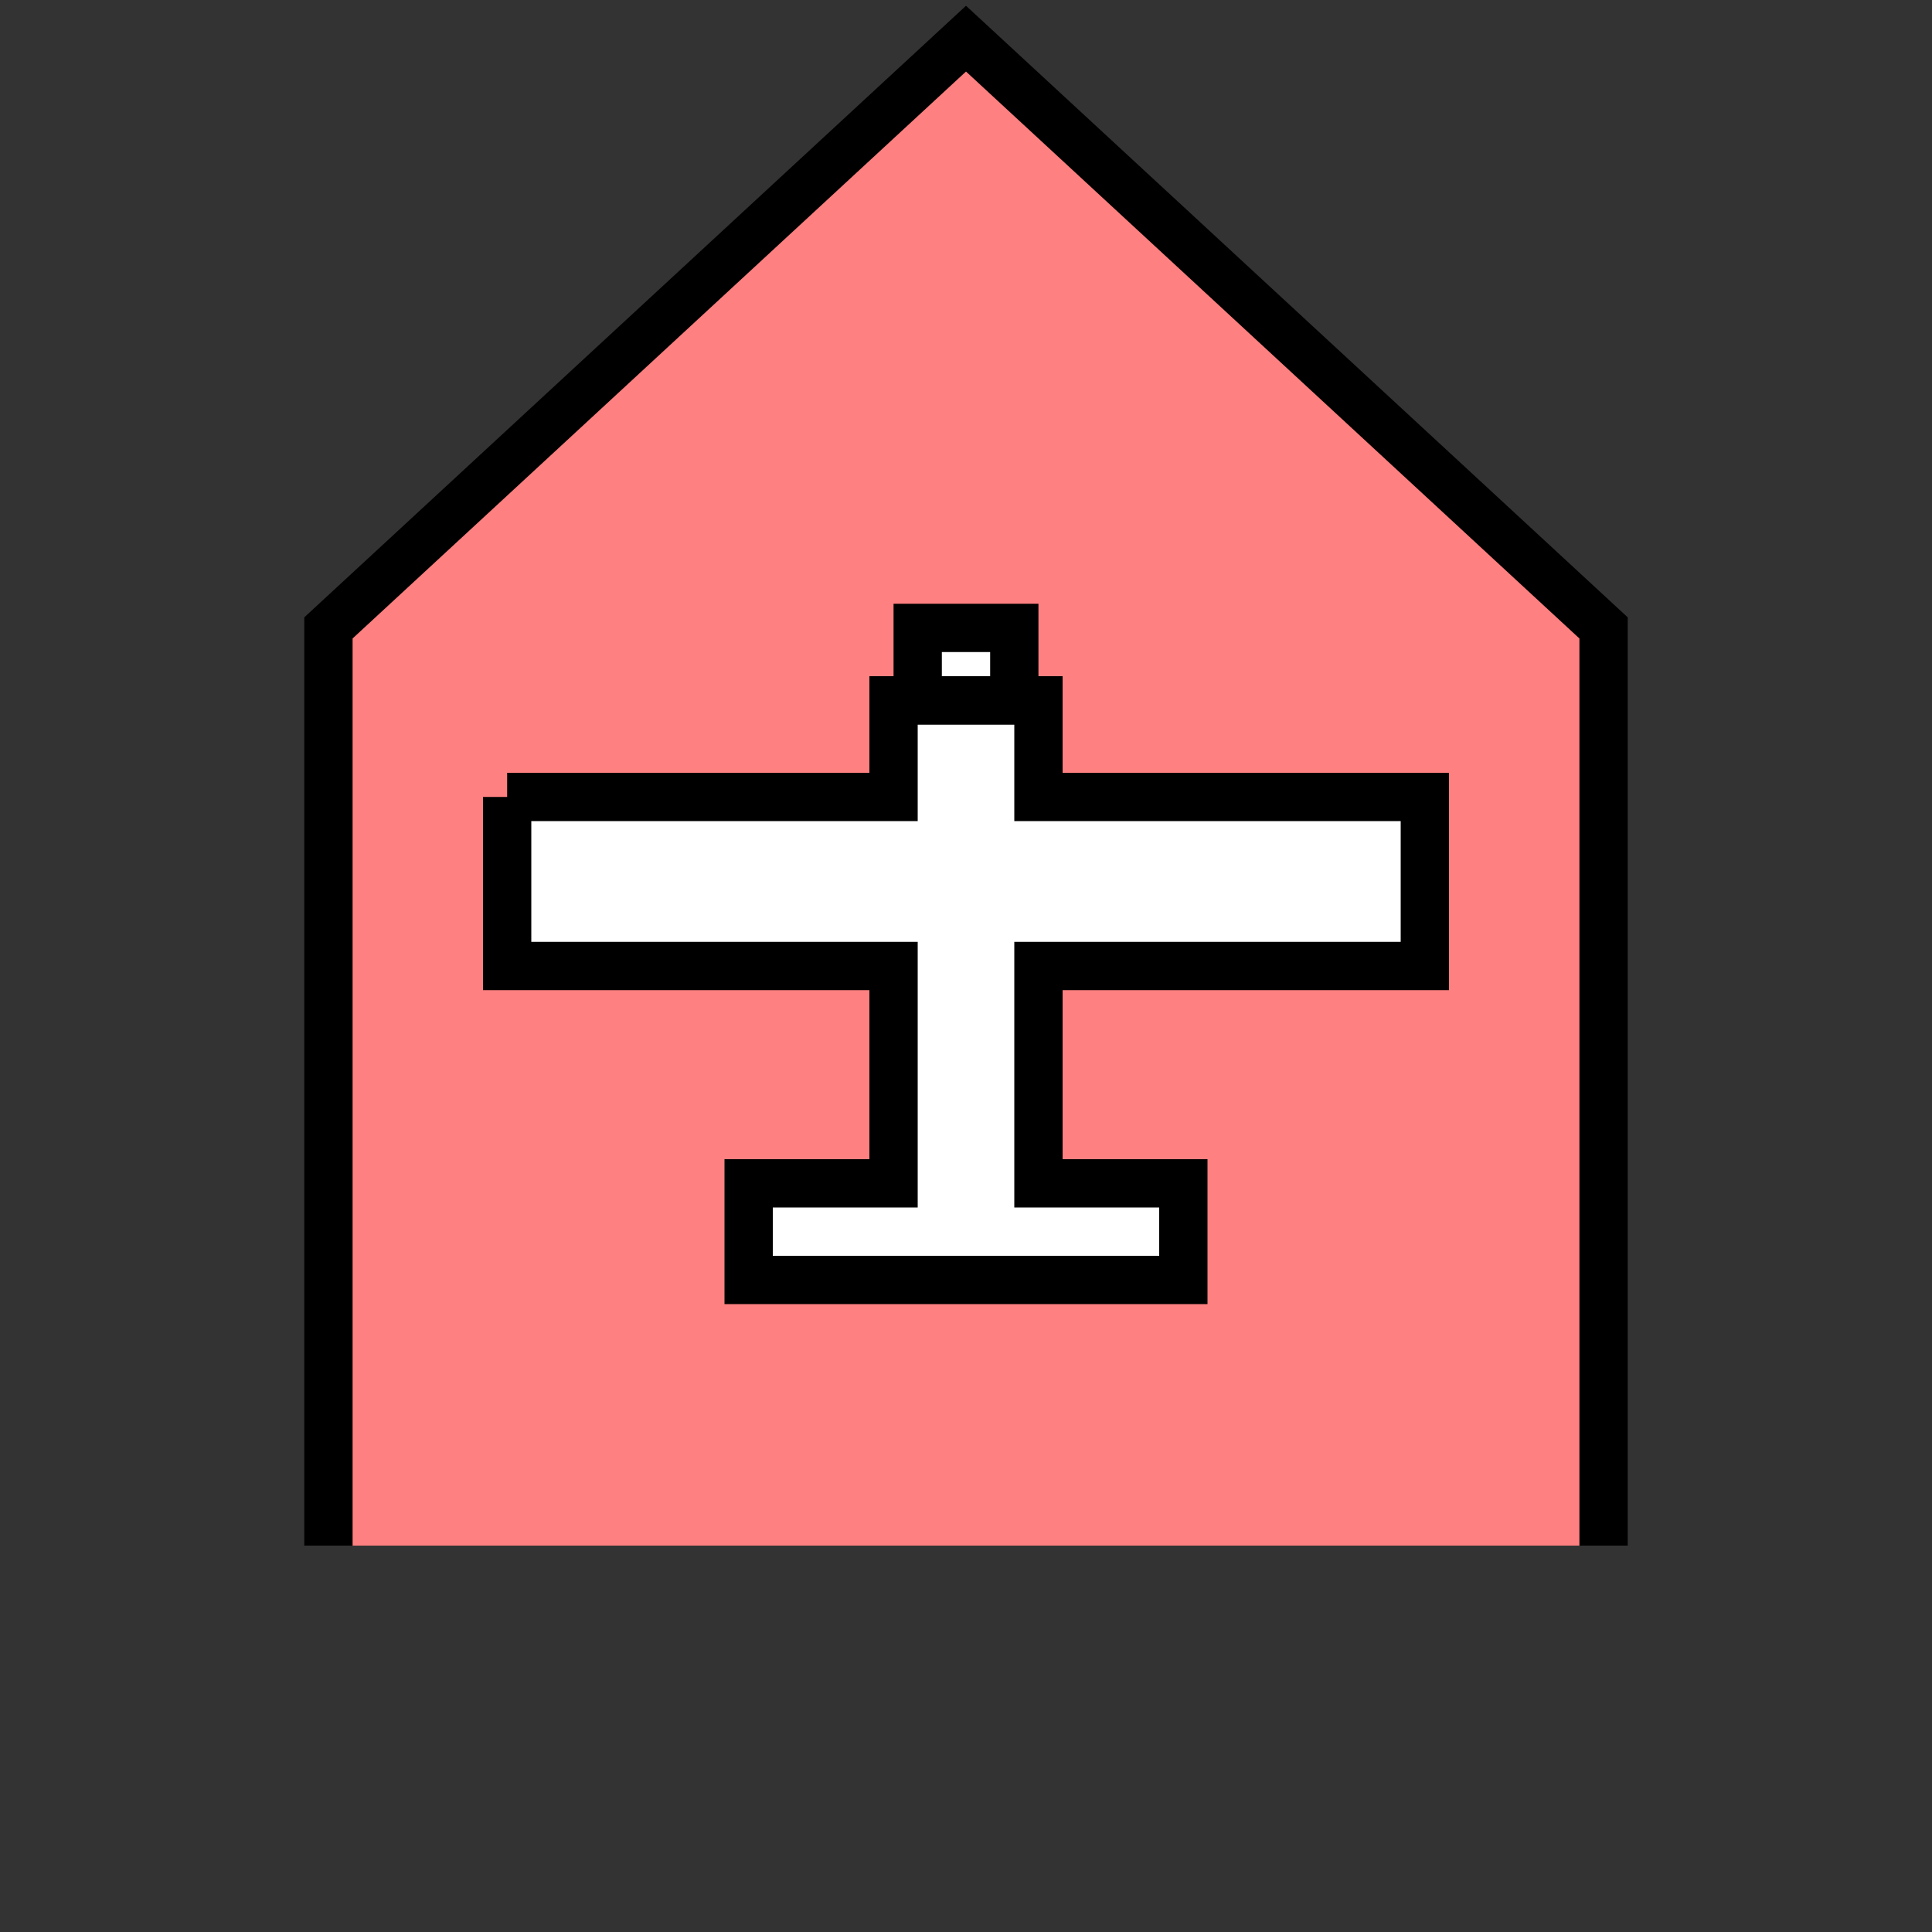 <?xml version="1.0"?>
<!DOCTYPE svg PUBLIC "-//W3C//DTD SVG 1.1//EN" "http://www.w3.org/Graphics/SVG/1.1/DTD/svg11.dtd" >
<!-- SVG content generated using Symbology Configuration Management System (SCMS) -->
<!-- Systematic Software Engineering Ltd. - www.systematic.co.uk - do not remove  -->
<svg id="SHAPCF----*****" width="400px" height="400px" viewBox="0 0 400 400">
<rect x="0" y="0" width="400" height="400" fill="#333333" stroke="none"/>
<g >
<svg viewBox="0 0 400 400" id="_0.SHA------------" width="400px" height="400px"><path d="M68 320 L68 130 L200 8 L332 130 L332 320" style="fill:rgb(255,128,128);stroke:rgb(0,0,0);stroke-width:10"></path>
</svg>

</g>
<g >
<svg viewBox="0 0 400 400" id="_1.S-A-CF---------" width="400px" height="400px"><polyline points="105,165 185,165 185,145 215,145 215,165 295,165 295,200 215,200 215,245 245,245 245,265     155,265 155,245 185,245 185,200 105,200 105,165" style="fill:rgb(255,255,255);stroke-width:10;stroke:rgb(0,0,0)"></polyline>
<rect x="190" y="130" width="20" height="15" style="fill:rgb(255,255,255);stroke-width:10;stroke:rgb(0,0,0)"></rect>
</svg>

</g>
</svg>